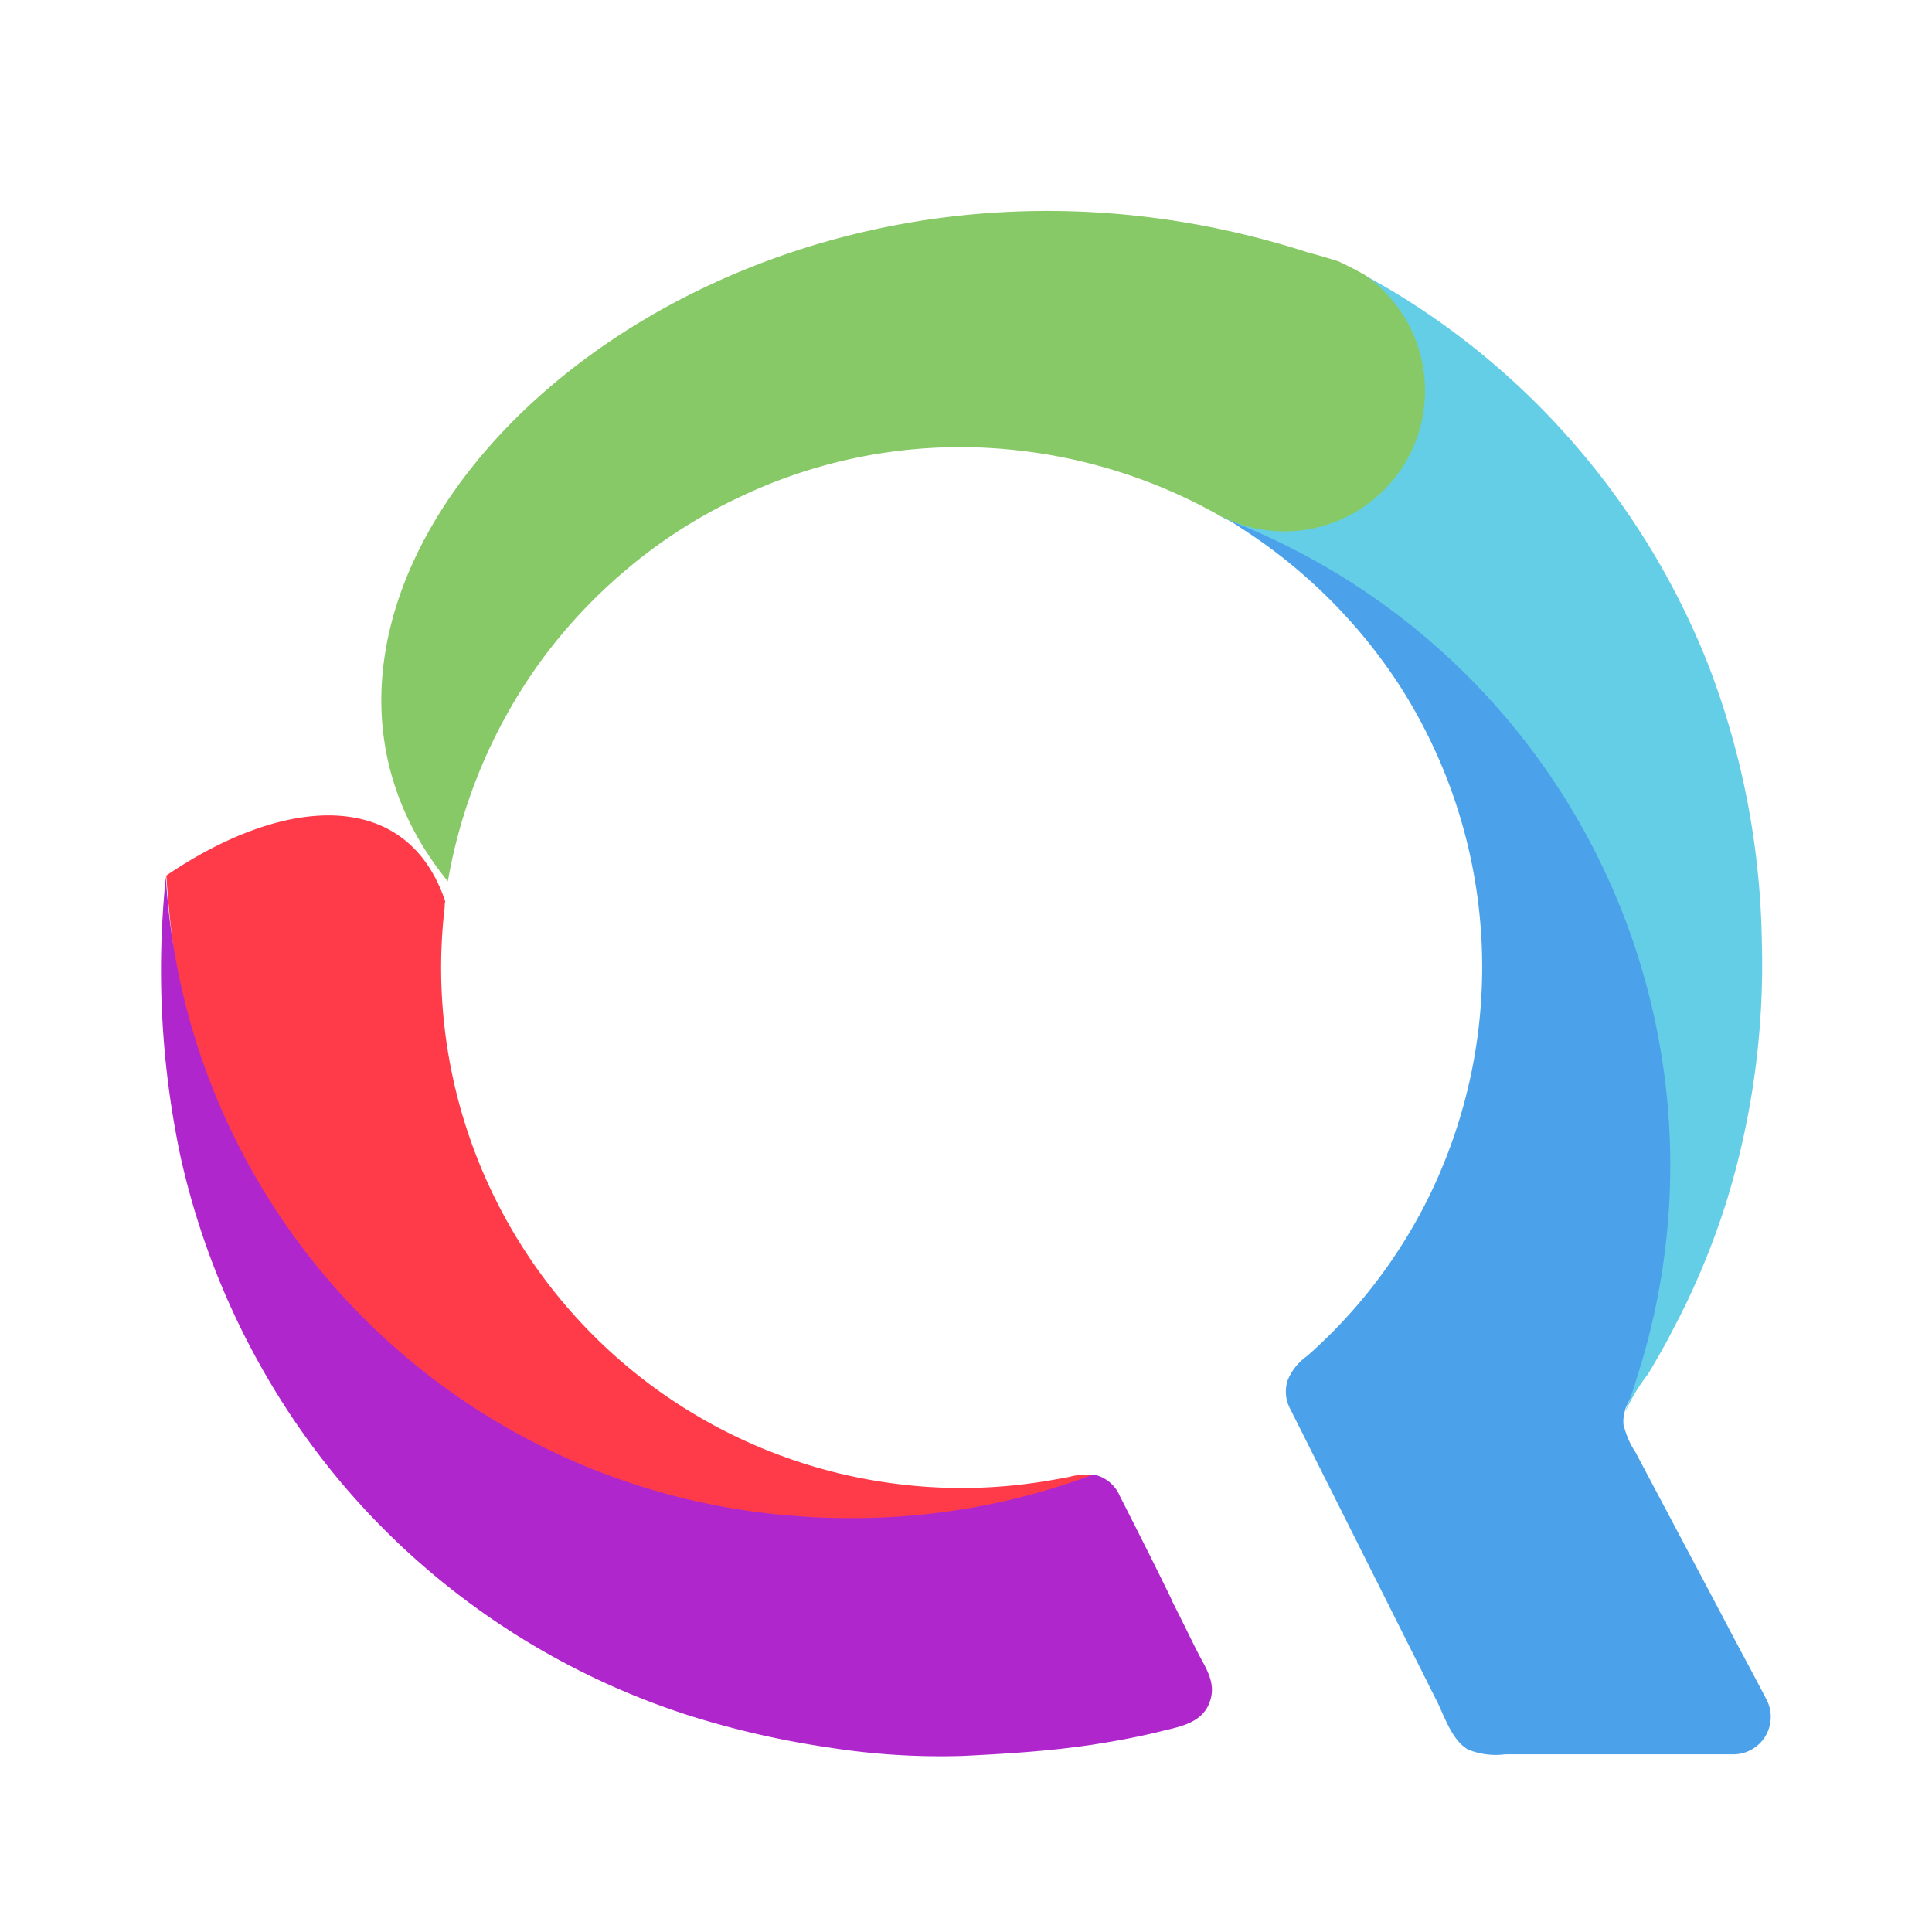<?xml version="1.0" encoding="UTF-8" standalone="no"?>
<svg
   xmlns:dc="http://purl.org/dc/elements/1.1/"
   xmlns:cc="http://creativecommons.org/ns#"
   xmlns:rdf="http://www.w3.org/1999/02/22-rdf-syntax-ns#"
   xmlns:svg="http://www.w3.org/2000/svg"
   xmlns="http://www.w3.org/2000/svg"
   xmlns:sodipodi="http://sodipodi.sourceforge.net/DTD/sodipodi-0.dtd"
   xmlns:inkscape="http://www.inkscape.org/namespaces/inkscape"
   inkscape:version="1.0 (4035a4fb49, 2020-05-01)"
   height="240"
   width="240"
   sodipodi:docname="qwant.svg"
   version="1.1"
   viewBox="0 0 240 240"
   data-name="Calque 1"
   id="Calque_1">
  <sodipodi:namedview
     inkscape:current-layer="g872"
     inkscape:window-maximized="0"
     inkscape:window-y="28"
     inkscape:window-x="45"
     inkscape:cy="137.93503"
     inkscape:cx="52.95464"
     inkscape:zoom="1.6085417"
     inkscape:pagecheckerboard="true"
     showgrid="false"
     id="namedview34"
     inkscape:window-height="740"
     inkscape:window-width="1321"
     inkscape:pageshadow="2"
     inkscape:pageopacity="0"
     guidetolerance="10"
     gridtolerance="10"
     objecttolerance="10"
     borderopacity="1"
     bordercolor="#666666"
     pagecolor="#ffffff"
     inkscape:document-rotation="0" />
  <defs
     id="defs7">
    <linearGradient
       gradientUnits="userSpaceOnUse"
       gradientTransform="matrix(1,0,0,-1,0,182)"
       y2="152.436"
       x2="116.506"
       y1="152.436"
       x1="36.404"
       id="Dégradé_sans_nom_2">
      <stop
         id="stop2"
         stop-color="#ffda12"
         offset="0" />
      <stop
         id="stop4"
         stop-color="#efe333"
         offset="1" />
    </linearGradient>
  </defs>
  <title
     id="title9">logo-home2</title>
  <g
     transform="matrix(1.095,0,0,1.095,20.002,22.288)"
     id="g872">
    <a
       transform="translate(-1.15,-0.449)"
       id="a1526">
      <g
         transform="matrix(1.656,0,0,1.656,-58.202,-2.4955749e-4)"
         id="g851">
        <path
           d="m 123.499,105.419 c 0.505,1.045 1.009,2.596 2.091,3.208 a 5.005,5.005 0 0 0 2.523,0.324 h 15.645 a 2.566,2.566 0 0 0 2.271,-3.749 c -0.973,-1.875 -1.983,-3.713 -2.956,-5.588 l -6.02,-11.355 a 5.749,5.749 0 0 1 -0.757,-1.658 c 0,0 -0.216,-0.36 0.072,-1.334 0.288,-0.721 3.929,-7.895 4.146,-8.616 1.478,-4.578 19.467,-47.945 -31.579,-52.379 a 11.56,11.56 0 0 1 1.118,0.685 36.336,36.336 0 0 1 10.887,10.851 35.713,35.713 0 0 1 2.74,33.237 34.716,34.716 0 0 1 -2.704,5.119 35.355,35.355 0 0 1 -6.417,7.498 3.75,3.75 0 0 0 -1.334,1.658 2.494,2.494 0 0 0 0.108,1.839 z"
           transform="translate(-0.2,-0.789)"
           fill="#4ba2ea"
           id="path21" />
        <path
           d="m 36.404,48.749 c 8.219,-5.588 16.511,-5.948 19.106,1.766 a 1.617,1.617 0 0 0 -0.036,0.397 35.63,35.63 0 0 0 30.678,39.474 35.204,35.204 0 0 0 9.733,-0.036 c 0.793,-0.108 1.55,-0.252 2.343,-0.397 a 4.703,4.703 0 0 1 1.73,-0.144 c 0.901,11.031 -33.706,13.915 -55.119,-12.473 -5.299,-6.525 -7.859,-19.683 -8.435,-28.587"
           transform="translate(-0.2,-0.789)"
           fill="#ff3b4a"
           id="path23" />
        <path
           d="m 143.29,71.064 a 52.197,52.197 0 0 1 -3.28,8.039 c -0.288,0.541 -0.541,1.045 -0.829,1.586 -0.397,0.721 -0.829,1.478 -1.262,2.199 a 13.083,13.083 0 0 0 -1.55,2.559 l 0.036,-0.144 a 22.579,22.579 0 0 0 0.757,-2.199 47.414,47.414 0 0 0 -28.226,-58.796 c -0.18,-0.108 -0.324,-0.18 -0.505,-0.288 v 0 c 1.37,0.721 -6.489,-19.07 9.841,-16.511 0.685,0.36 1.37,0.757 2.055,1.154 a 51.878,51.878 0 0 1 12.473,10.454 52.399,52.399 0 0 1 9.229,15.177 55.053,55.053 0 0 1 3.677,18.962 55.08,55.08 0 0 1 -2.415,17.808 z"
           transform="translate(-0.2,-0.789)"
           fill="#65cee7"
           id="path25" />
        <path
           d="m 122.634,15.548 a 9.822,9.822 0 0 1 -0.685,3.569 9.656,9.656 0 0 1 -8.94,6.056 9.797,9.797 0 0 1 -4.578,-1.154 v 0 A 36.226,36.226 0 0 0 94.011,19.55 35.036,35.036 0 0 0 75.662,22.83 34.677,34.677 0 0 0 67.947,27.769 35.883,35.883 0 0 0 62.071,34.041 36.26,36.26 0 0 0 55.691,49.146 C 38.135,27.661 74.184,-6.947 114.631,6.067 v 0 c 0.685,0.18 1.406,0.397 2.091,0.613 0.505,0.252 1.045,0.505 1.55,0.793 h 0.036 a 9.682,9.682 0 0 1 4.326,8.075 z"
           transform="translate(-0.2,-0.789)"
           fill="#87c966"
           id="path27" />
        <path
           style="fill:url(#D%C3%A9grad%C3%A9_sans_nom_2)"
           d="M 116.506,6.572 A 11.06,11.06 0 0 0 114.631,6.067 v 0 a 47.129,47.129 0 0 0 -9.373,-1.55 c -0.937,-0.072 -1.875,-0.072 -2.848,-0.072 a 46.99,46.99 0 0 0 -46.72,44.701 2.828,2.828 0 0 0 -0.072,0.505 v 0 c -0.036,0.288 -0.072,0.577 -0.108,0.829 v 0 a 9.641,9.641 0 0 1 -9.481,7.859 H 45.741 a 9.612,9.612 0 0 1 -9.337,-9.625 c 0,-0.433 0.036,-0.829 0.072,-1.226 v 0 A 53.396,53.396 0 0 1 41.307,31.085 51.577,51.577 0 0 1 52.23,15.945 55.415,55.415 0 0 1 67.659,5.527 54.744,54.744 0 0 1 85.864,0.984 a 64.16,64.16 0 0 1 10.851,0.072 53.685,53.685 0 0 1 7.534,1.19 55.088,55.088 0 0 1 12.257,4.326 z"
           transform="translate(-0.2,-0.789)"
           fill="url(#D%C3%A9grad%C3%A9_sans_nom_2)"
           id="path29" />
        <path
           d="m 107.89,105.347 c -0.505,1.442 -1.983,1.694 -3.317,2.019 -1.586,0.397 -3.172,0.685 -4.795,0.937 -2.92,0.433 -5.876,0.613 -8.796,0.757 a 49.04,49.04 0 0 1 -9.193,-0.577 61.173,61.173 0 0 1 -9.481,-2.163 52.006,52.006 0 0 1 -20.007,-11.824 51.122,51.122 0 0 1 -7.859,-9.517 52.862,52.862 0 0 1 -7.066,-16.979 61.765,61.765 0 0 1 -1.009,-19.106 v -0.144 a 46.624,46.624 0 0 0 43.151,43.872 c 1.262,0.108 2.523,0.144 3.821,0.144 a 46.827,46.827 0 0 0 16.583,-2.992 0.917,0.917 0 0 1 0.252,0.072 2.494,2.494 0 0 1 1.55,1.406 c 1.19,2.343 2.379,4.686 3.533,7.066 0.036,0.072 0.072,0.18 0.108,0.252 0.613,1.19 1.19,2.415 1.802,3.605 0.541,1.009 1.154,1.983 0.721,3.172 z"
           transform="translate(-0.2,-0.789)"
           fill="#af27cc"
           id="path31" />
      </g>
    </a>
  </g>
</svg>
